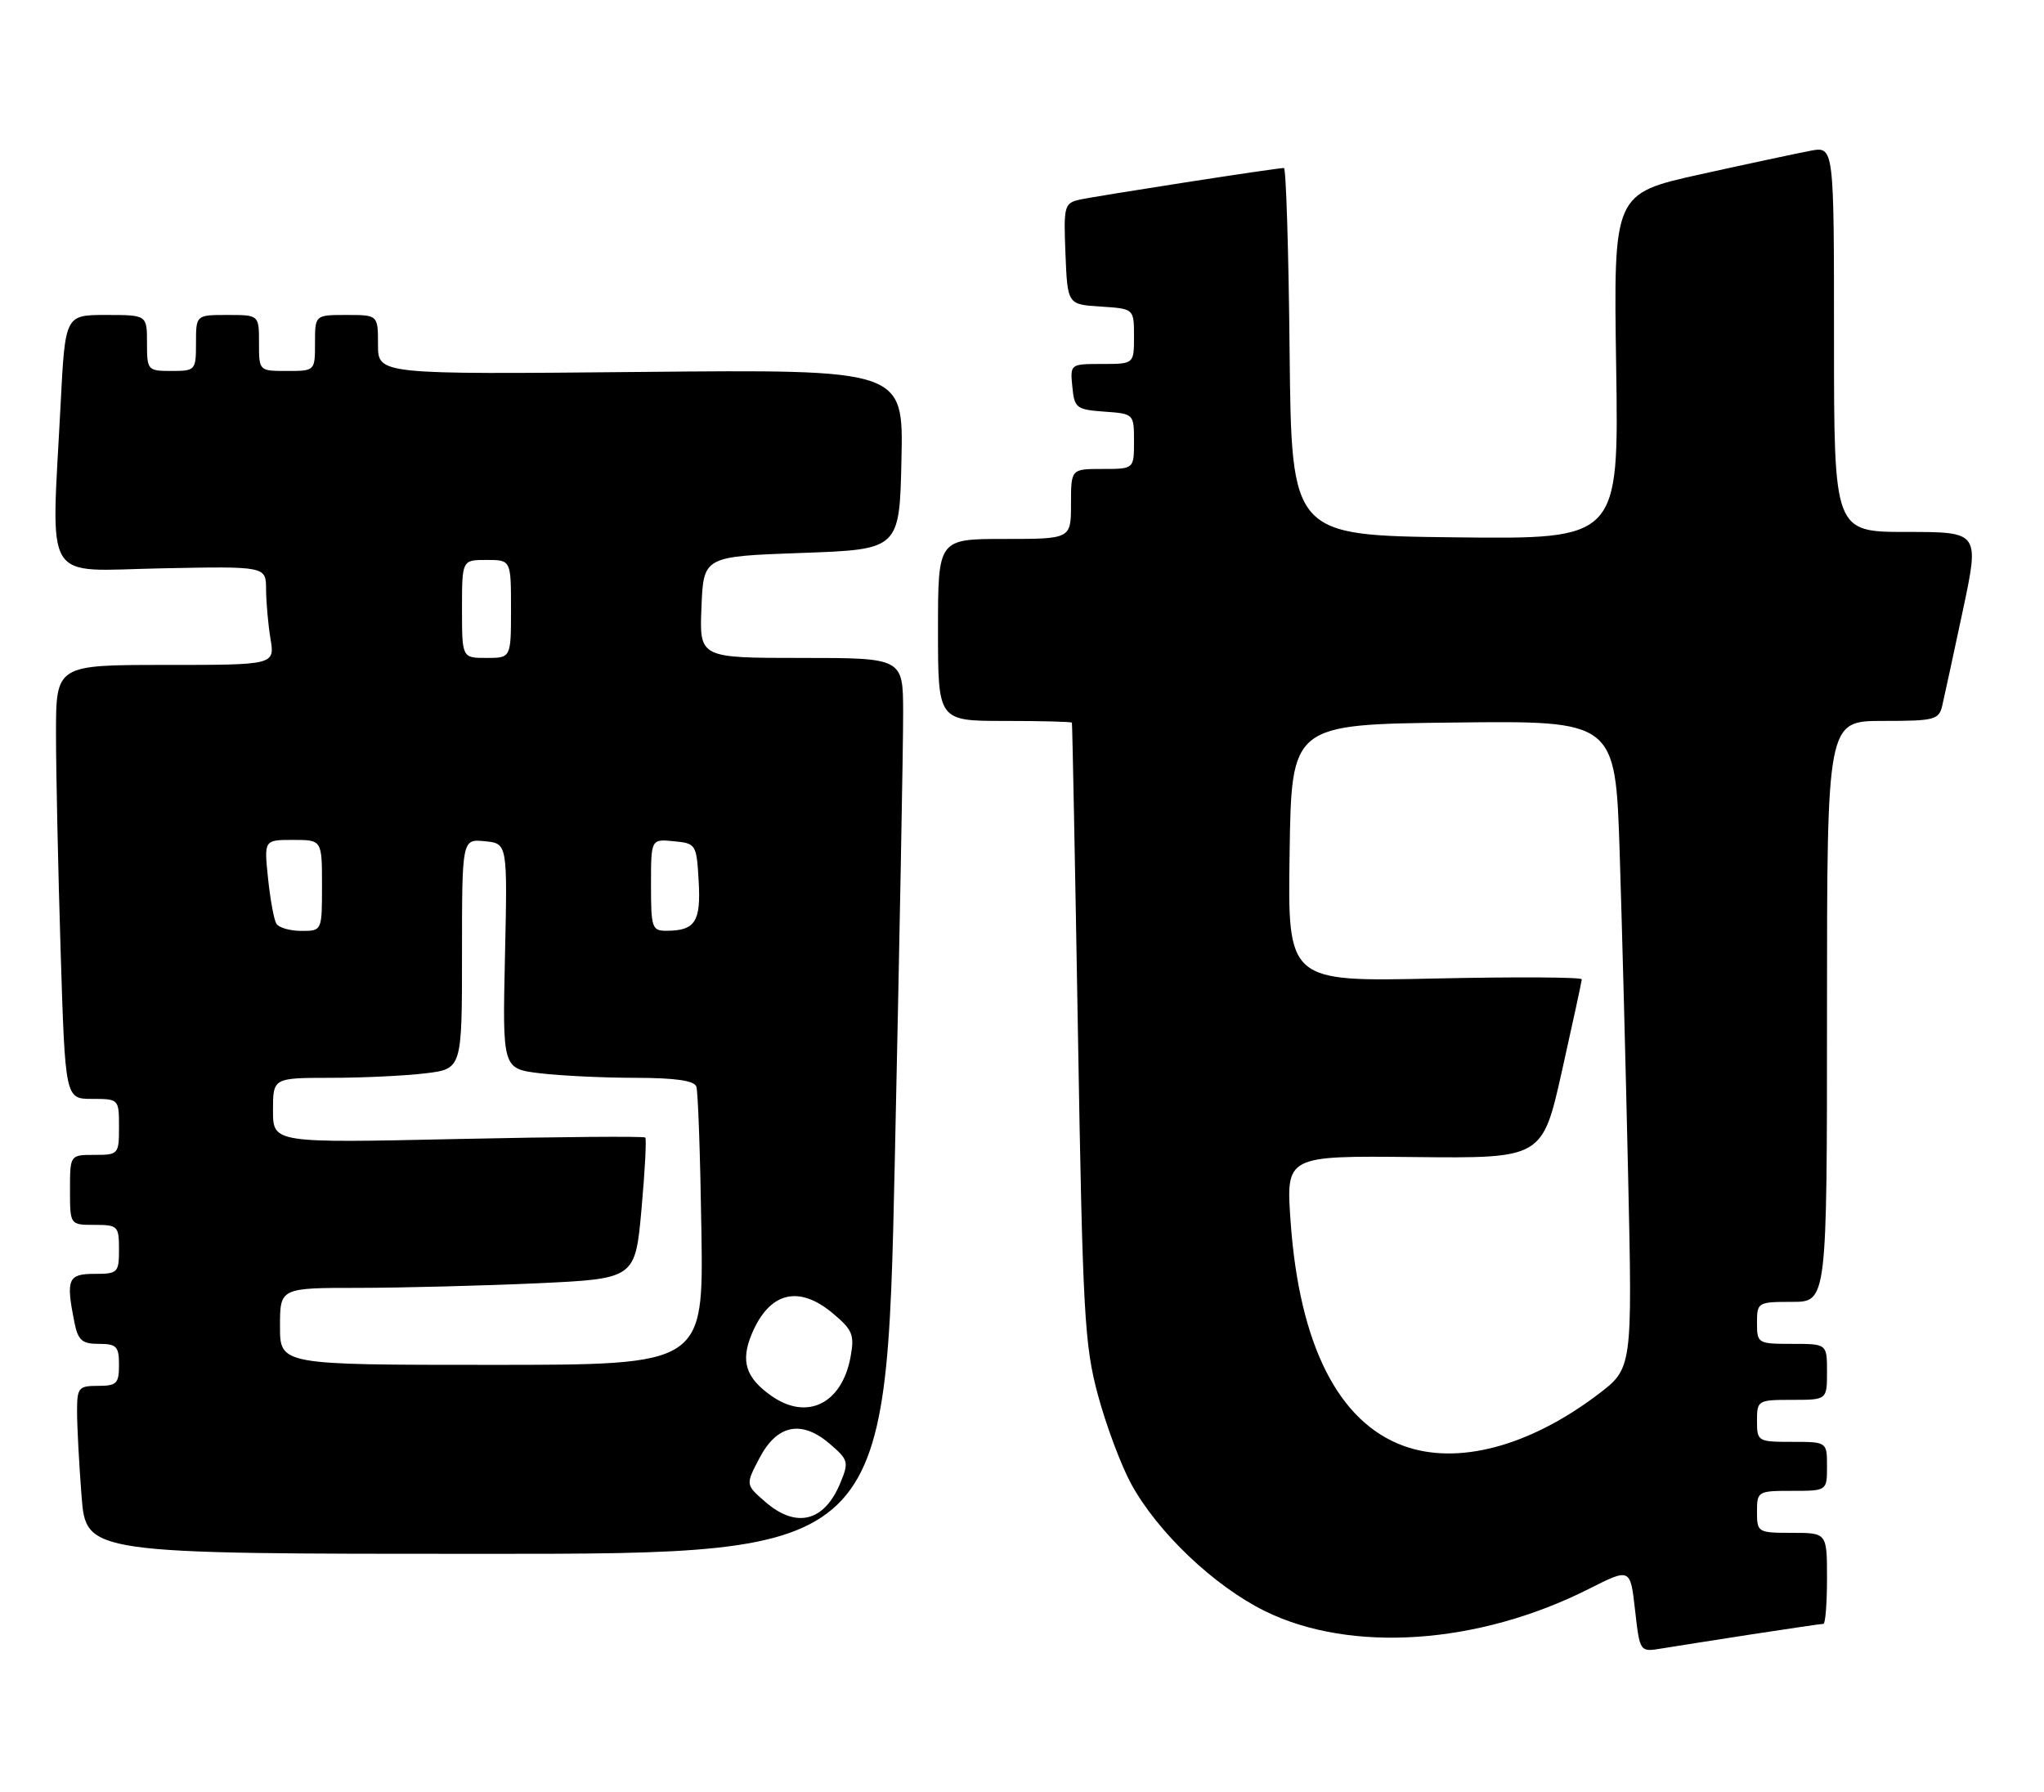 <?xml version="1.0" encoding="UTF-8" standalone="no"?>
<!DOCTYPE svg PUBLIC "-//W3C//DTD SVG 1.1//EN" "http://www.w3.org/Graphics/SVG/1.1/DTD/svg11.dtd" >
<svg xmlns="http://www.w3.org/2000/svg" xmlns:xlink="http://www.w3.org/1999/xlink" version="1.1" viewBox="0 0 292 256">
 <g >
 <path fill="currentColor"
d=" M 250.24 233.50 C 255.60 232.68 260.21 232.00 260.49 232.00 C 260.77 232.00 261.00 229.07 261.00 225.50 C 261.00 219.00 261.00 219.00 256.00 219.00 C 251.11 219.00 251.00 218.93 251.00 216.00 C 251.00 213.07 251.11 213.00 256.00 213.00 C 261.00 213.00 261.00 213.00 261.00 209.50 C 261.00 206.00 261.00 206.00 256.00 206.00 C 251.11 206.00 251.00 205.93 251.00 203.00 C 251.00 200.07 251.11 200.00 256.00 200.00 C 261.00 200.00 261.00 200.00 261.00 196.00 C 261.00 192.00 261.00 192.00 256.00 192.00 C 251.11 192.00 251.00 191.93 251.00 189.00 C 251.00 186.07 251.11 186.00 256.00 186.00 C 261.00 186.00 261.00 186.00 261.00 144.50 C 261.00 103.00 261.00 103.00 268.98 103.00 C 276.44 103.00 277.00 102.85 277.48 100.75 C 277.77 99.51 279.08 93.44 280.40 87.25 C 282.79 76.00 282.79 76.00 272.40 76.00 C 262.00 76.00 262.00 76.00 262.00 48.45 C 262.00 20.91 262.00 20.91 258.64 21.54 C 256.80 21.89 249.71 23.40 242.89 24.91 C 230.50 27.66 230.50 27.66 230.88 52.35 C 231.26 77.04 231.26 77.04 207.88 76.77 C 184.50 76.50 184.50 76.50 184.23 50.25 C 184.09 35.81 183.72 24.00 183.42 24.00 C 182.33 24.00 156.45 28.02 154.21 28.53 C 152.04 29.03 151.93 29.46 152.21 36.28 C 152.50 43.50 152.50 43.50 157.25 43.80 C 162.00 44.11 162.00 44.11 162.00 48.05 C 162.00 52.00 162.00 52.00 157.44 52.00 C 152.89 52.00 152.87 52.01 153.19 55.25 C 153.48 58.30 153.76 58.52 157.75 58.81 C 161.98 59.11 162.00 59.13 162.00 63.06 C 162.00 67.00 162.00 67.00 157.50 67.00 C 153.00 67.00 153.00 67.00 153.00 72.00 C 153.00 77.00 153.00 77.00 143.50 77.00 C 134.00 77.00 134.00 77.00 134.00 90.00 C 134.00 103.00 134.00 103.00 143.50 103.00 C 148.72 103.00 153.06 103.11 153.13 103.25 C 153.19 103.39 153.58 123.30 153.99 147.50 C 154.67 187.74 154.92 192.17 156.85 199.32 C 158.01 203.63 160.14 209.32 161.58 211.98 C 165.35 218.90 173.45 226.61 180.73 230.19 C 192.99 236.22 211.22 234.97 227.00 227.00 C 232.90 224.02 232.90 224.02 233.58 230.03 C 234.26 236.04 234.26 236.04 237.38 235.52 C 239.10 235.24 244.88 234.33 250.24 233.50 Z  M 127.83 165.75 C 128.50 134.81 129.04 106.01 129.02 101.75 C 129.00 94.00 129.00 94.00 114.46 94.00 C 99.91 94.00 99.91 94.00 100.21 86.75 C 100.50 79.50 100.50 79.50 114.50 79.00 C 128.50 78.50 128.50 78.50 128.78 65.64 C 129.06 52.78 129.06 52.78 91.53 53.14 C 54.00 53.50 54.00 53.50 54.00 49.25 C 54.00 45.00 54.00 45.00 49.50 45.00 C 45.00 45.00 45.00 45.00 45.00 49.00 C 45.00 53.00 45.00 53.00 41.00 53.00 C 37.00 53.00 37.00 53.00 37.00 49.00 C 37.00 45.00 37.00 45.00 32.50 45.00 C 28.00 45.00 28.00 45.00 28.00 49.00 C 28.00 52.90 27.92 53.00 24.50 53.00 C 21.08 53.00 21.00 52.90 21.00 49.00 C 21.00 45.00 21.00 45.00 15.15 45.00 C 9.31 45.00 9.31 45.00 8.66 57.75 C 7.32 83.89 5.89 81.54 23.00 81.20 C 38.00 80.90 38.00 80.90 38.01 84.20 C 38.02 86.01 38.30 89.19 38.64 91.25 C 39.26 95.00 39.26 95.00 23.63 95.00 C 8.00 95.00 8.00 95.00 8.00 104.84 C 8.00 110.25 8.30 124.20 8.66 135.84 C 9.32 157.00 9.32 157.00 13.16 157.00 C 16.97 157.00 17.00 157.03 17.00 161.00 C 17.00 164.90 16.92 165.00 13.50 165.00 C 10.00 165.00 10.00 165.00 10.00 170.00 C 10.00 175.00 10.00 175.00 13.50 175.00 C 16.83 175.00 17.00 175.17 17.00 178.50 C 17.00 181.83 16.83 182.00 13.50 182.00 C 9.71 182.00 9.40 182.74 10.62 188.88 C 11.15 191.51 11.71 192.00 14.12 192.00 C 16.65 192.00 17.00 192.36 17.00 195.00 C 17.00 197.67 16.67 198.00 14.00 198.00 C 11.20 198.00 11.00 198.25 11.01 201.75 C 11.01 203.81 11.30 209.21 11.65 213.75 C 12.30 222.00 12.30 222.00 69.45 222.00 C 126.61 222.00 126.61 222.00 127.83 165.75 Z  M 200.50 206.57 C 191.18 203.16 185.61 192.10 184.37 174.51 C 183.71 165.12 183.71 165.12 202.02 165.31 C 220.34 165.50 220.34 165.50 223.14 153.00 C 224.68 146.12 225.95 140.24 225.97 139.92 C 225.99 139.60 216.54 139.55 204.98 139.80 C 183.95 140.27 183.95 140.27 184.23 121.88 C 184.50 103.50 184.50 103.50 207.63 103.23 C 230.77 102.96 230.77 102.96 231.38 121.73 C 231.71 132.05 232.26 152.88 232.59 168.00 C 233.20 195.50 233.20 195.50 228.26 199.24 C 218.42 206.68 208.20 209.38 200.50 206.57 Z  M 109.31 214.56 C 106.50 212.12 106.50 212.12 108.50 208.31 C 111.01 203.52 114.52 202.82 118.56 206.30 C 121.20 208.57 121.29 208.89 120.04 211.89 C 117.76 217.42 113.74 218.42 109.31 214.56 Z  M 110.23 199.45 C 106.53 196.86 105.77 194.48 107.39 190.60 C 109.90 184.59 114.10 183.53 119.00 187.66 C 121.81 190.02 122.09 190.71 121.50 193.91 C 120.26 200.55 115.30 203.00 110.23 199.45 Z  M 40.00 189.50 C 40.00 184.00 40.00 184.00 51.25 184.00 C 57.44 183.99 68.85 183.70 76.62 183.35 C 90.74 182.70 90.74 182.70 91.64 172.79 C 92.13 167.33 92.38 162.71 92.18 162.52 C 91.99 162.32 79.94 162.42 65.41 162.73 C 39.00 163.31 39.00 163.31 39.00 158.65 C 39.00 154.00 39.00 154.00 47.25 153.99 C 51.79 153.99 57.86 153.70 60.75 153.35 C 66.00 152.72 66.00 152.72 66.00 136.30 C 66.00 119.87 66.00 119.87 69.25 120.19 C 72.50 120.50 72.50 120.50 72.14 136.60 C 71.78 152.69 71.78 152.69 77.14 153.34 C 80.09 153.69 86.23 153.99 90.78 153.99 C 96.51 154.00 99.19 154.39 99.48 155.25 C 99.72 155.94 100.04 165.16 100.20 175.75 C 100.50 195.00 100.50 195.00 70.25 195.00 C 40.00 195.00 40.00 195.00 40.00 189.50 Z  M 39.48 131.97 C 39.14 131.41 38.60 128.49 38.29 125.47 C 37.72 120.00 37.72 120.00 41.86 120.00 C 46.00 120.00 46.00 120.00 46.00 126.50 C 46.00 133.00 46.00 133.00 43.06 133.00 C 41.44 133.00 39.83 132.54 39.48 131.97 Z  M 93.00 126.44 C 93.00 119.87 93.00 119.87 96.25 120.19 C 99.43 120.49 99.51 120.61 99.81 125.91 C 100.14 131.68 99.31 132.96 95.25 132.98 C 93.14 133.00 93.00 132.58 93.00 126.44 Z  M 66.00 87.00 C 66.00 80.00 66.00 80.00 69.50 80.00 C 73.00 80.00 73.00 80.00 73.00 87.00 C 73.00 94.00 73.00 94.00 69.50 94.00 C 66.00 94.00 66.00 94.00 66.00 87.00 Z "/>
</g>
</svg>